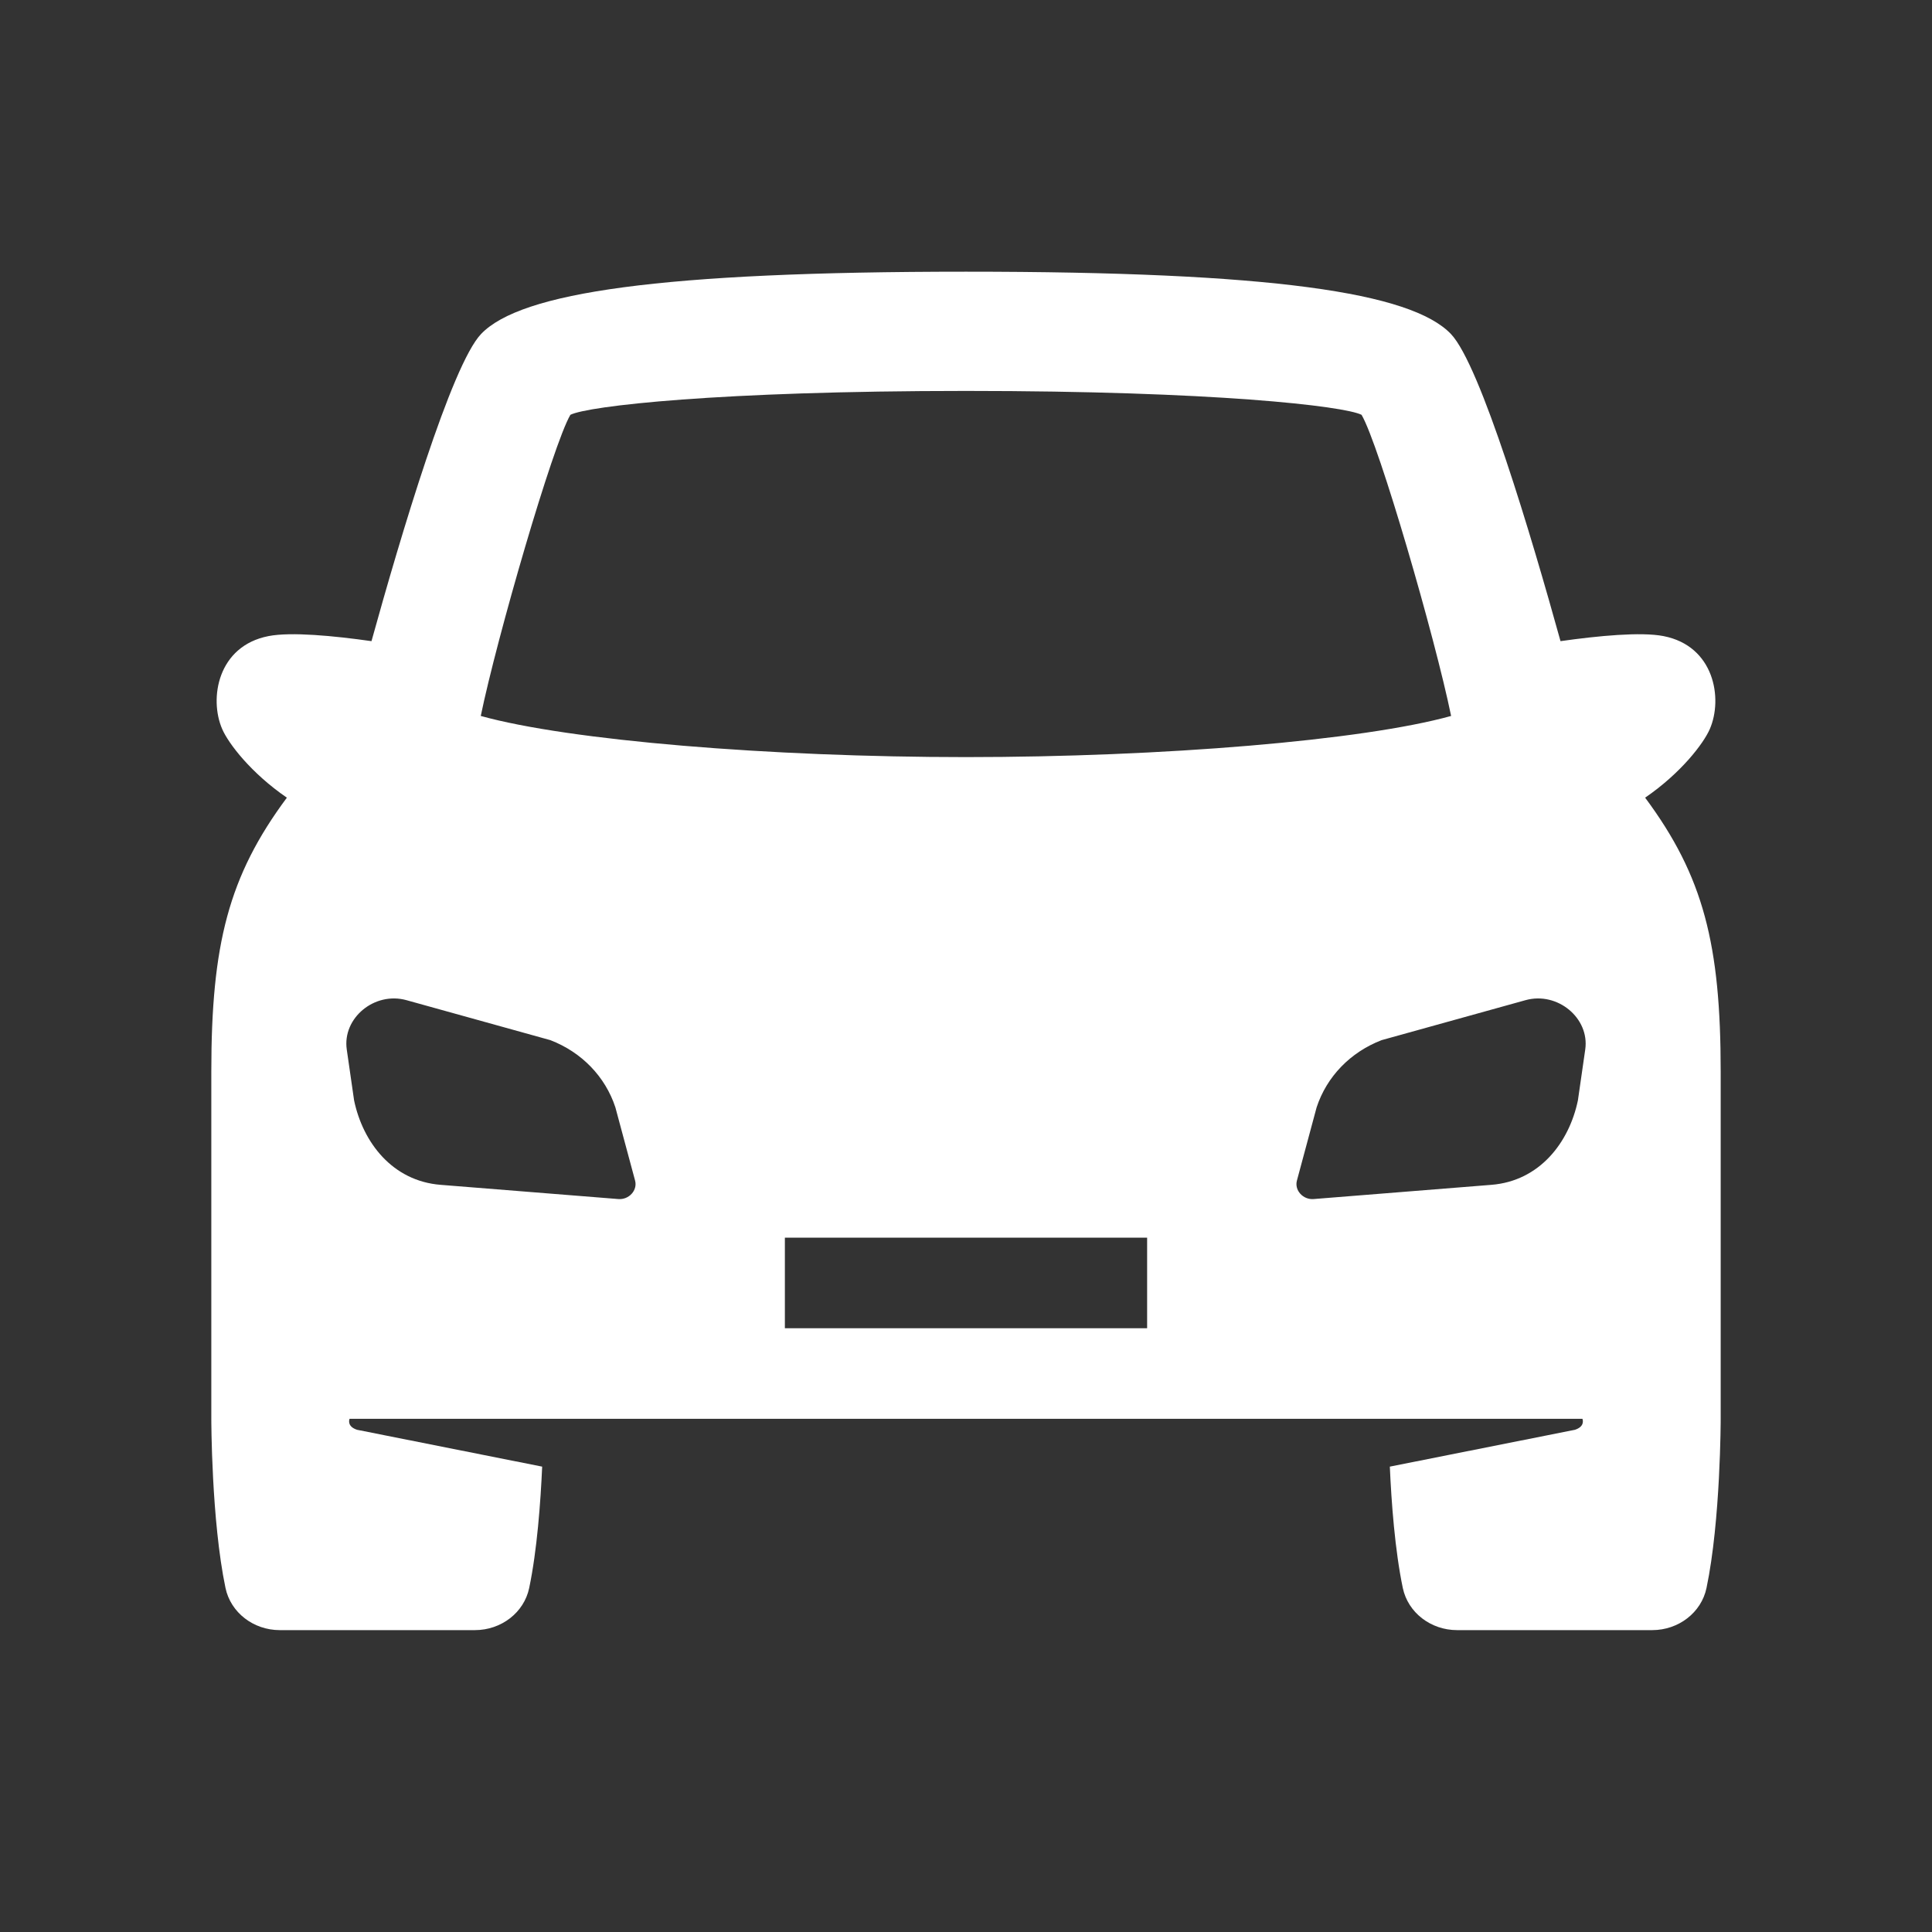 <?xml version="1.0" encoding="utf-8"?>
<!-- Generator: Adobe Illustrator 17.1.0, SVG Export Plug-In . SVG Version: 6.00 Build 0)  -->
<svg version="1.2" baseProfile="tiny" xmlns="http://www.w3.org/2000/svg" xmlns:xlink="http://www.w3.org/1999/xlink" x="0px"
	 y="0px" width="64px" height="64px" viewBox="0 0 64 64" xml:space="preserve">
<rect x="0" y="0" width="64" height="64" fill="#333333" stroke="none"/>
<g id="_x36_4px_Boxes">
	<rect fill="none" width="64" height="64"/>
</g>
<g id="Production">
	<path fill="#fff" d="M54.497,26.424c1.187-0.815,1.932-1.79,2.142-2.272c0.441-1.01,0.151-2.754-1.536-3.081
		c-0.747-0.145-2.16-0.009-3.409,0.168c-0.967-3.485-2.65-9.151-3.632-10.177C46.745,9.687,42.125,9,32,9
		s-14.745,0.687-16.062,2.062c-0.982,1.025-2.666,6.691-3.632,10.177c-1.249-0.177-2.662-0.313-3.409-0.168
		c-1.687,0.327-1.977,2.07-1.536,3.081c0.21,0.483,0.956,1.458,2.142,2.272C7.568,29.028,7,31.291,7,35.5
		C7,40.938,7,47,7,47s0,3.365,0.47,5.604C7.642,53.42,8.398,54,9.268,54h6.464c0.871,0,1.627-0.58,1.798-1.395
		c0.262-1.25,0.378-2.85,0.43-4.021l-6.13-1.22C11.513,47.262,11.559,47.056,11.58,47H32h20.42
		c0.021,0.056,0.067,0.262-0.25,0.364l-6.13,1.22c0.051,1.17,0.168,2.77,0.43,4.021
		C46.642,53.42,47.397,54,48.268,54h6.464c0.871,0,1.627-0.58,1.798-1.395C57,50.365,57,47,57,47s0-6.062,0-11.5
		C57,31.291,56.432,29.028,54.497,26.424z M18.895,13.741c0.587-0.292,4.896-0.791,13.104-0.791
		s12.518,0.499,13.104,0.791c0.582,0.987,2.438,7.391,2.967,9.976c-2.922,0.812-9.574,1.363-16.072,1.363
		c-6.498,0-13.15-0.551-16.072-1.363C16.458,21.132,18.314,14.729,18.895,13.741z M20.483,39.72l-5.888-0.471
		C13,39.122,12.023,37.849,11.73,36.453l-0.243-1.687c-0.15-1.043,0.921-1.928,1.978-1.634l4.766,1.324
		c1.037,0.399,1.82,1.209,2.154,2.226l0.653,2.426C21.125,39.43,20.835,39.749,20.483,39.72z M38,44H26v-3h12V44z
		 M52.513,34.767L52.27,36.453c-0.292,1.396-1.27,2.669-2.865,2.796l-5.888,0.471c-0.352,0.029-0.642-0.29-0.555-0.612
		l0.653-2.426c0.334-1.017,1.117-1.827,2.153-2.226l4.767-1.324C51.591,32.838,52.663,33.724,52.513,34.767z"/>
</g>
</svg>
